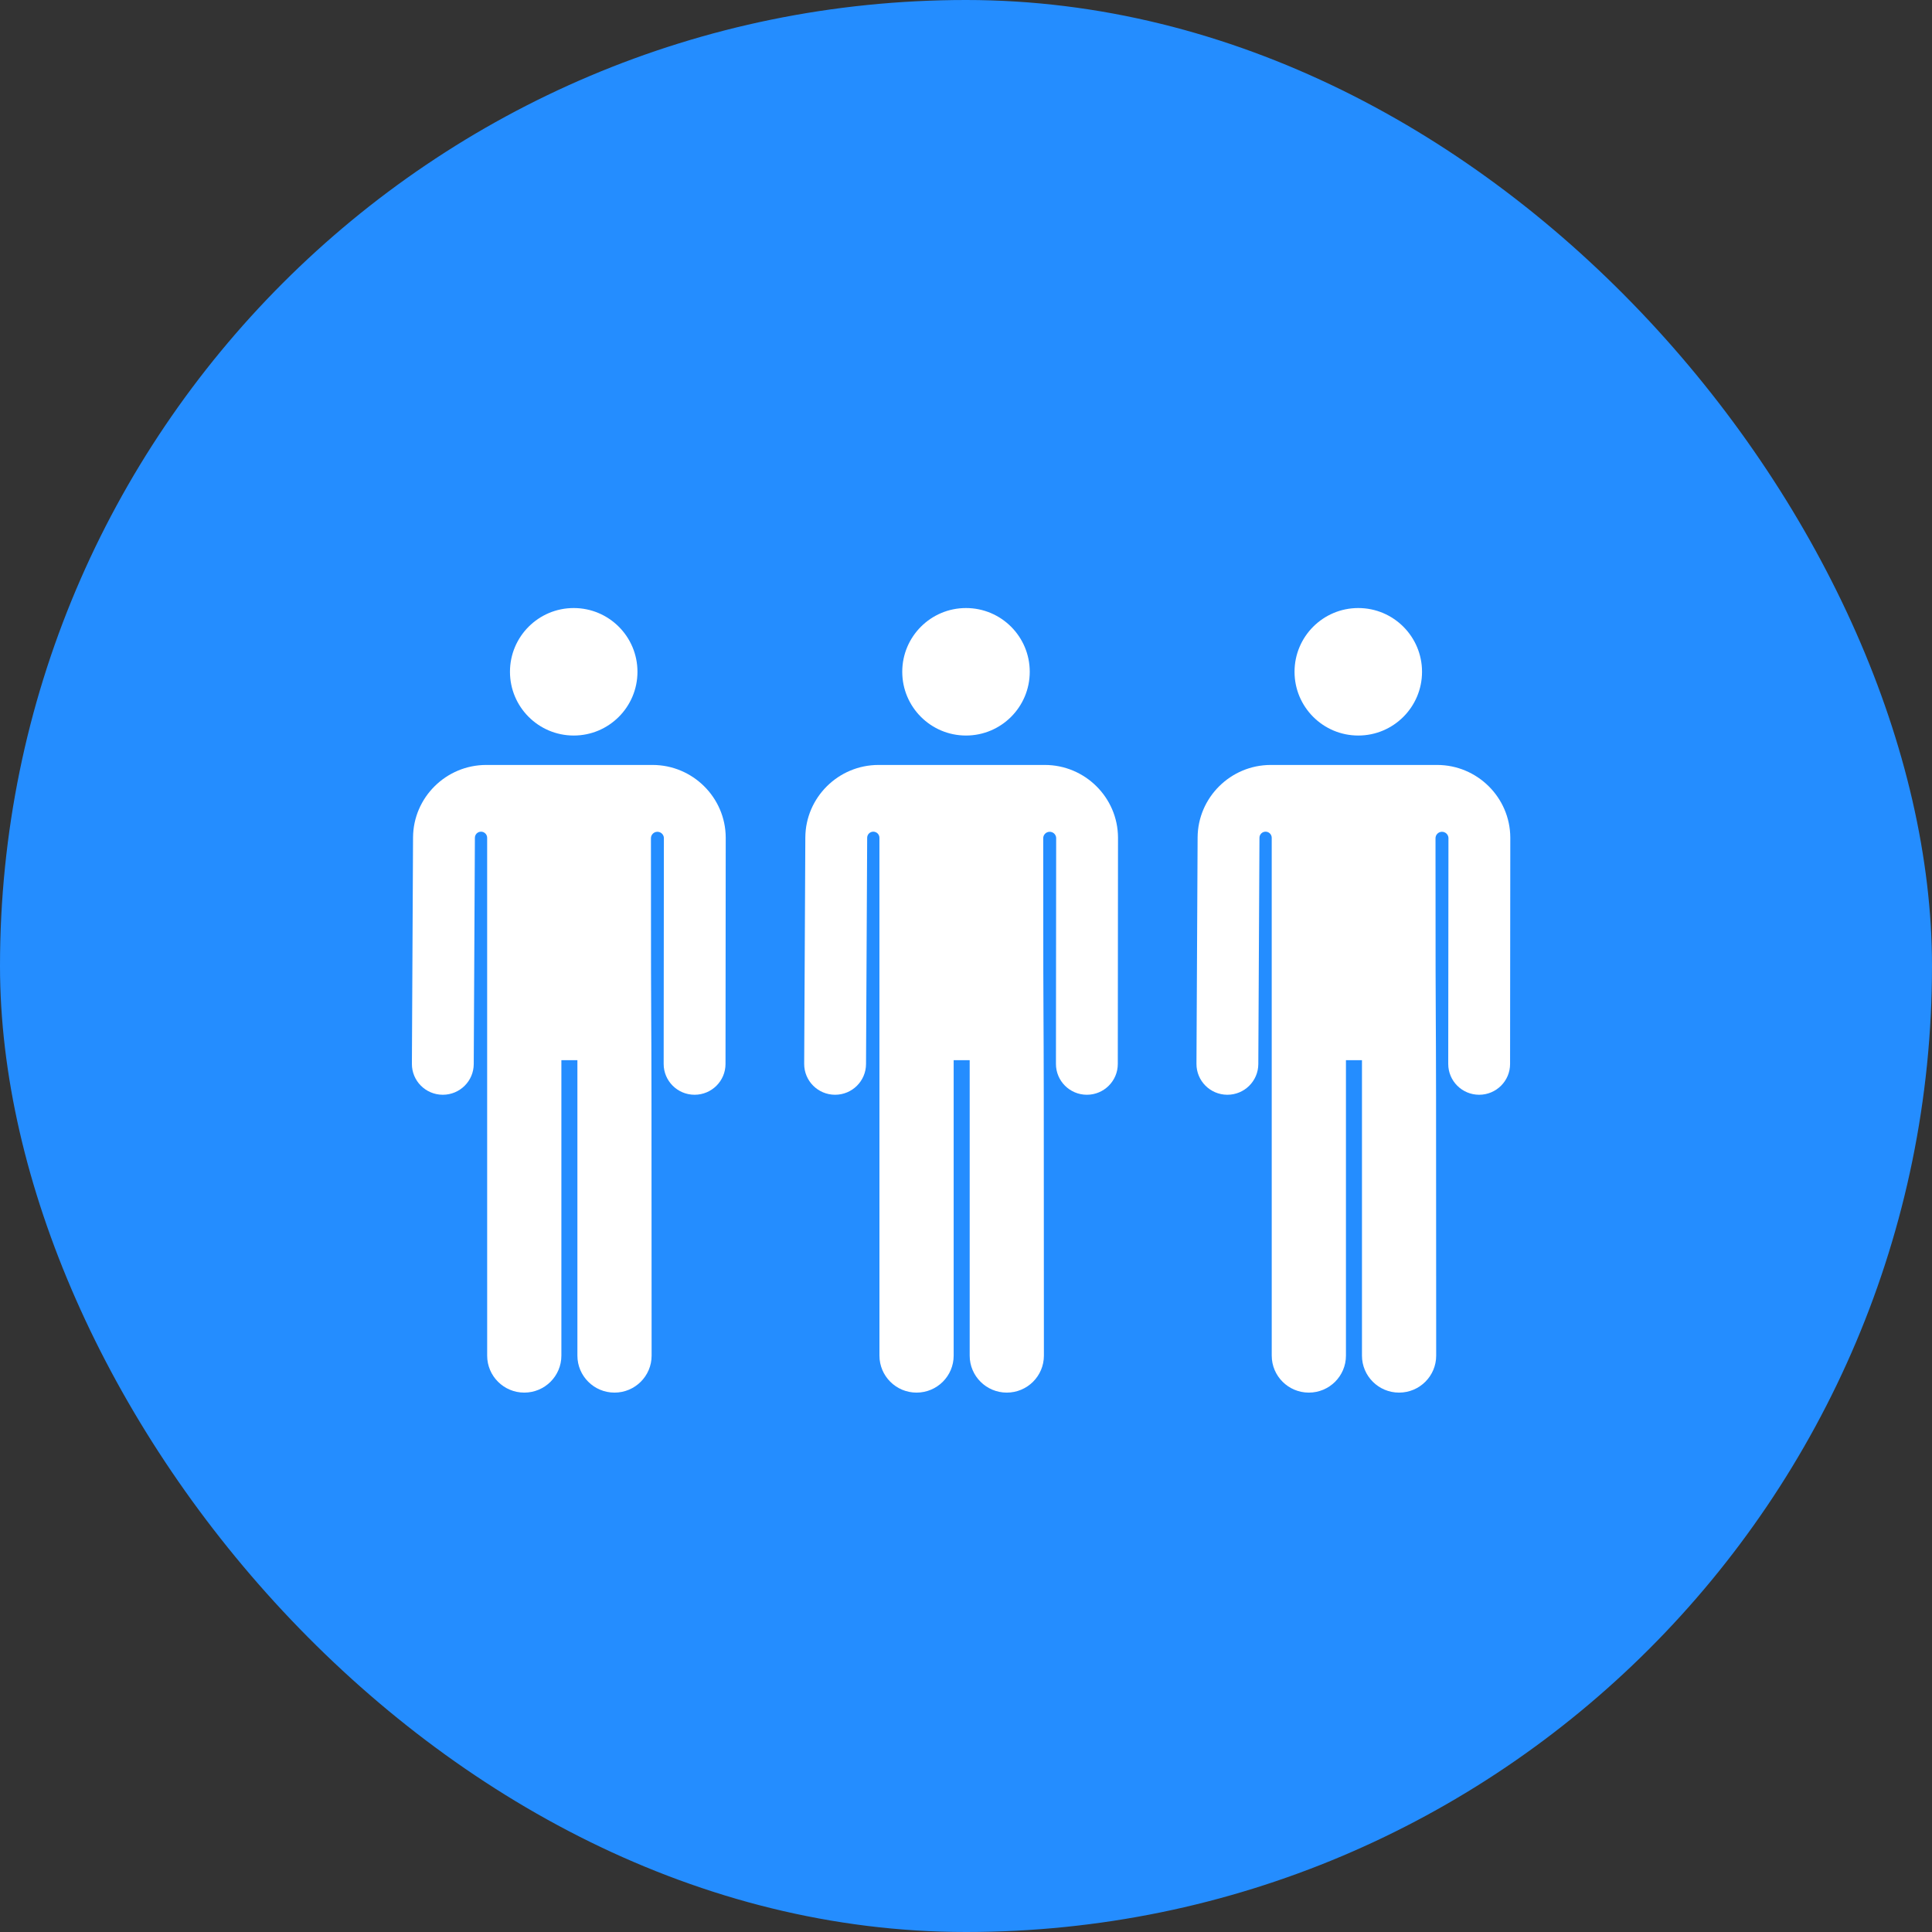 <svg width="197" height="197" viewBox="0 0 197 197" fill="none" xmlns="http://www.w3.org/2000/svg">
<rect x="0" y="0" width="197" height="197" fill="#333333" stroke="none"/>
<rect width="197" height="197" rx="98.5" fill="#248DFF"/>
<path fill-rule="evenodd" clip-rule="evenodd" d="M145 68.5C145 72.09 142.09 75 138.5 75C134.91 75 132 72.09 132 68.5C132 64.91 134.91 62 138.5 62C142.09 62 145 64.91 145 68.5ZM49.578 78H66.538C70.632 78 73.979 81.318 74 85.396L74 85.403C74 85.407 74 85.411 74 85.415L73.978 108.491C73.977 110.225 72.565 111.629 70.825 111.629H70.822C69.081 111.628 67.671 110.22 67.672 108.485L67.694 85.422V85.421C67.666 85.069 67.364 84.802 67.009 84.816C66.654 84.829 66.374 85.12 66.374 85.473C66.375 99.35 66.388 101.543 66.403 103.955V103.955V103.955C66.422 107.006 66.443 110.407 66.443 138.231C66.443 140.312 64.749 142 62.659 142C60.57 142 58.876 140.312 58.876 138.231V108.102H57.242V138.231C57.242 140.312 55.548 142 53.458 142C51.369 142 49.675 140.312 49.675 138.231L49.673 85.427C49.673 85.085 49.395 84.806 49.052 84.804C48.708 84.802 48.427 85.077 48.423 85.42V85.428L48.306 108.504C48.297 110.233 46.888 111.629 45.153 111.629H45.137C43.396 111.621 41.991 110.207 42 108.473L42.117 85.396C42.137 81.318 45.484 78 49.578 78ZM58.5 75C62.09 75 65 72.09 65 68.5C65 64.91 62.09 62 58.5 62C54.91 62 52 64.91 52 68.5C52 72.09 54.91 75 58.5 75ZM89.578 78H106.539C110.632 78 113.979 81.318 114 85.396L114 85.405L114 85.415L113.978 108.491C113.977 110.225 112.565 111.629 110.825 111.629H110.822C109.081 111.628 107.671 110.22 107.672 108.485L107.694 85.422V85.421C107.666 85.069 107.364 84.802 107.009 84.816C106.654 84.829 106.374 85.12 106.374 85.473C106.375 99.35 106.388 101.543 106.403 103.955V103.955C106.422 107.006 106.443 110.407 106.443 138.231C106.443 140.312 104.749 142 102.659 142C100.57 142 98.876 140.312 98.876 138.231V108.102H97.242V138.231C97.242 140.312 95.548 142 93.458 142C91.369 142 89.675 140.312 89.675 138.231L89.673 85.427C89.673 85.085 89.395 84.806 89.052 84.804C88.708 84.802 88.427 85.077 88.423 85.42V85.428L88.306 108.504C88.297 110.233 86.888 111.629 85.153 111.629H85.137C83.396 111.621 81.991 110.207 82 108.473L82.117 85.396C82.137 81.318 85.484 78 89.578 78ZM98.5 75C102.09 75 105 72.09 105 68.5C105 64.91 102.09 62 98.5 62C94.91 62 92 64.91 92 68.5C92 72.09 94.91 75 98.5 75ZM129.578 78H146.539C150.632 78 153.979 81.318 154 85.396C154 85.403 154 85.409 154 85.415L153.978 108.491C153.977 110.225 152.565 111.629 150.825 111.629H150.822C149.081 111.628 147.671 110.22 147.672 108.485L147.694 85.422V85.421C147.666 85.069 147.364 84.802 147.009 84.816C146.654 84.829 146.374 85.12 146.374 85.473C146.375 99.35 146.388 101.543 146.403 103.955C146.422 107.006 146.443 110.406 146.443 138.231C146.443 140.312 144.749 142 142.659 142C140.57 142 138.876 140.312 138.876 138.231V108.102H137.242V138.231C137.242 140.312 135.548 142 133.458 142C131.369 142 129.675 140.312 129.675 138.231L129.673 85.427C129.673 85.085 129.395 84.806 129.052 84.804C128.708 84.802 128.427 85.077 128.423 85.42V85.428L128.306 108.504C128.297 110.233 126.887 111.629 125.153 111.629H125.137C123.396 111.621 121.991 110.207 122 108.473L122.117 85.396C122.137 81.318 125.484 78 129.578 78Z" fill="white"/>
</svg>

